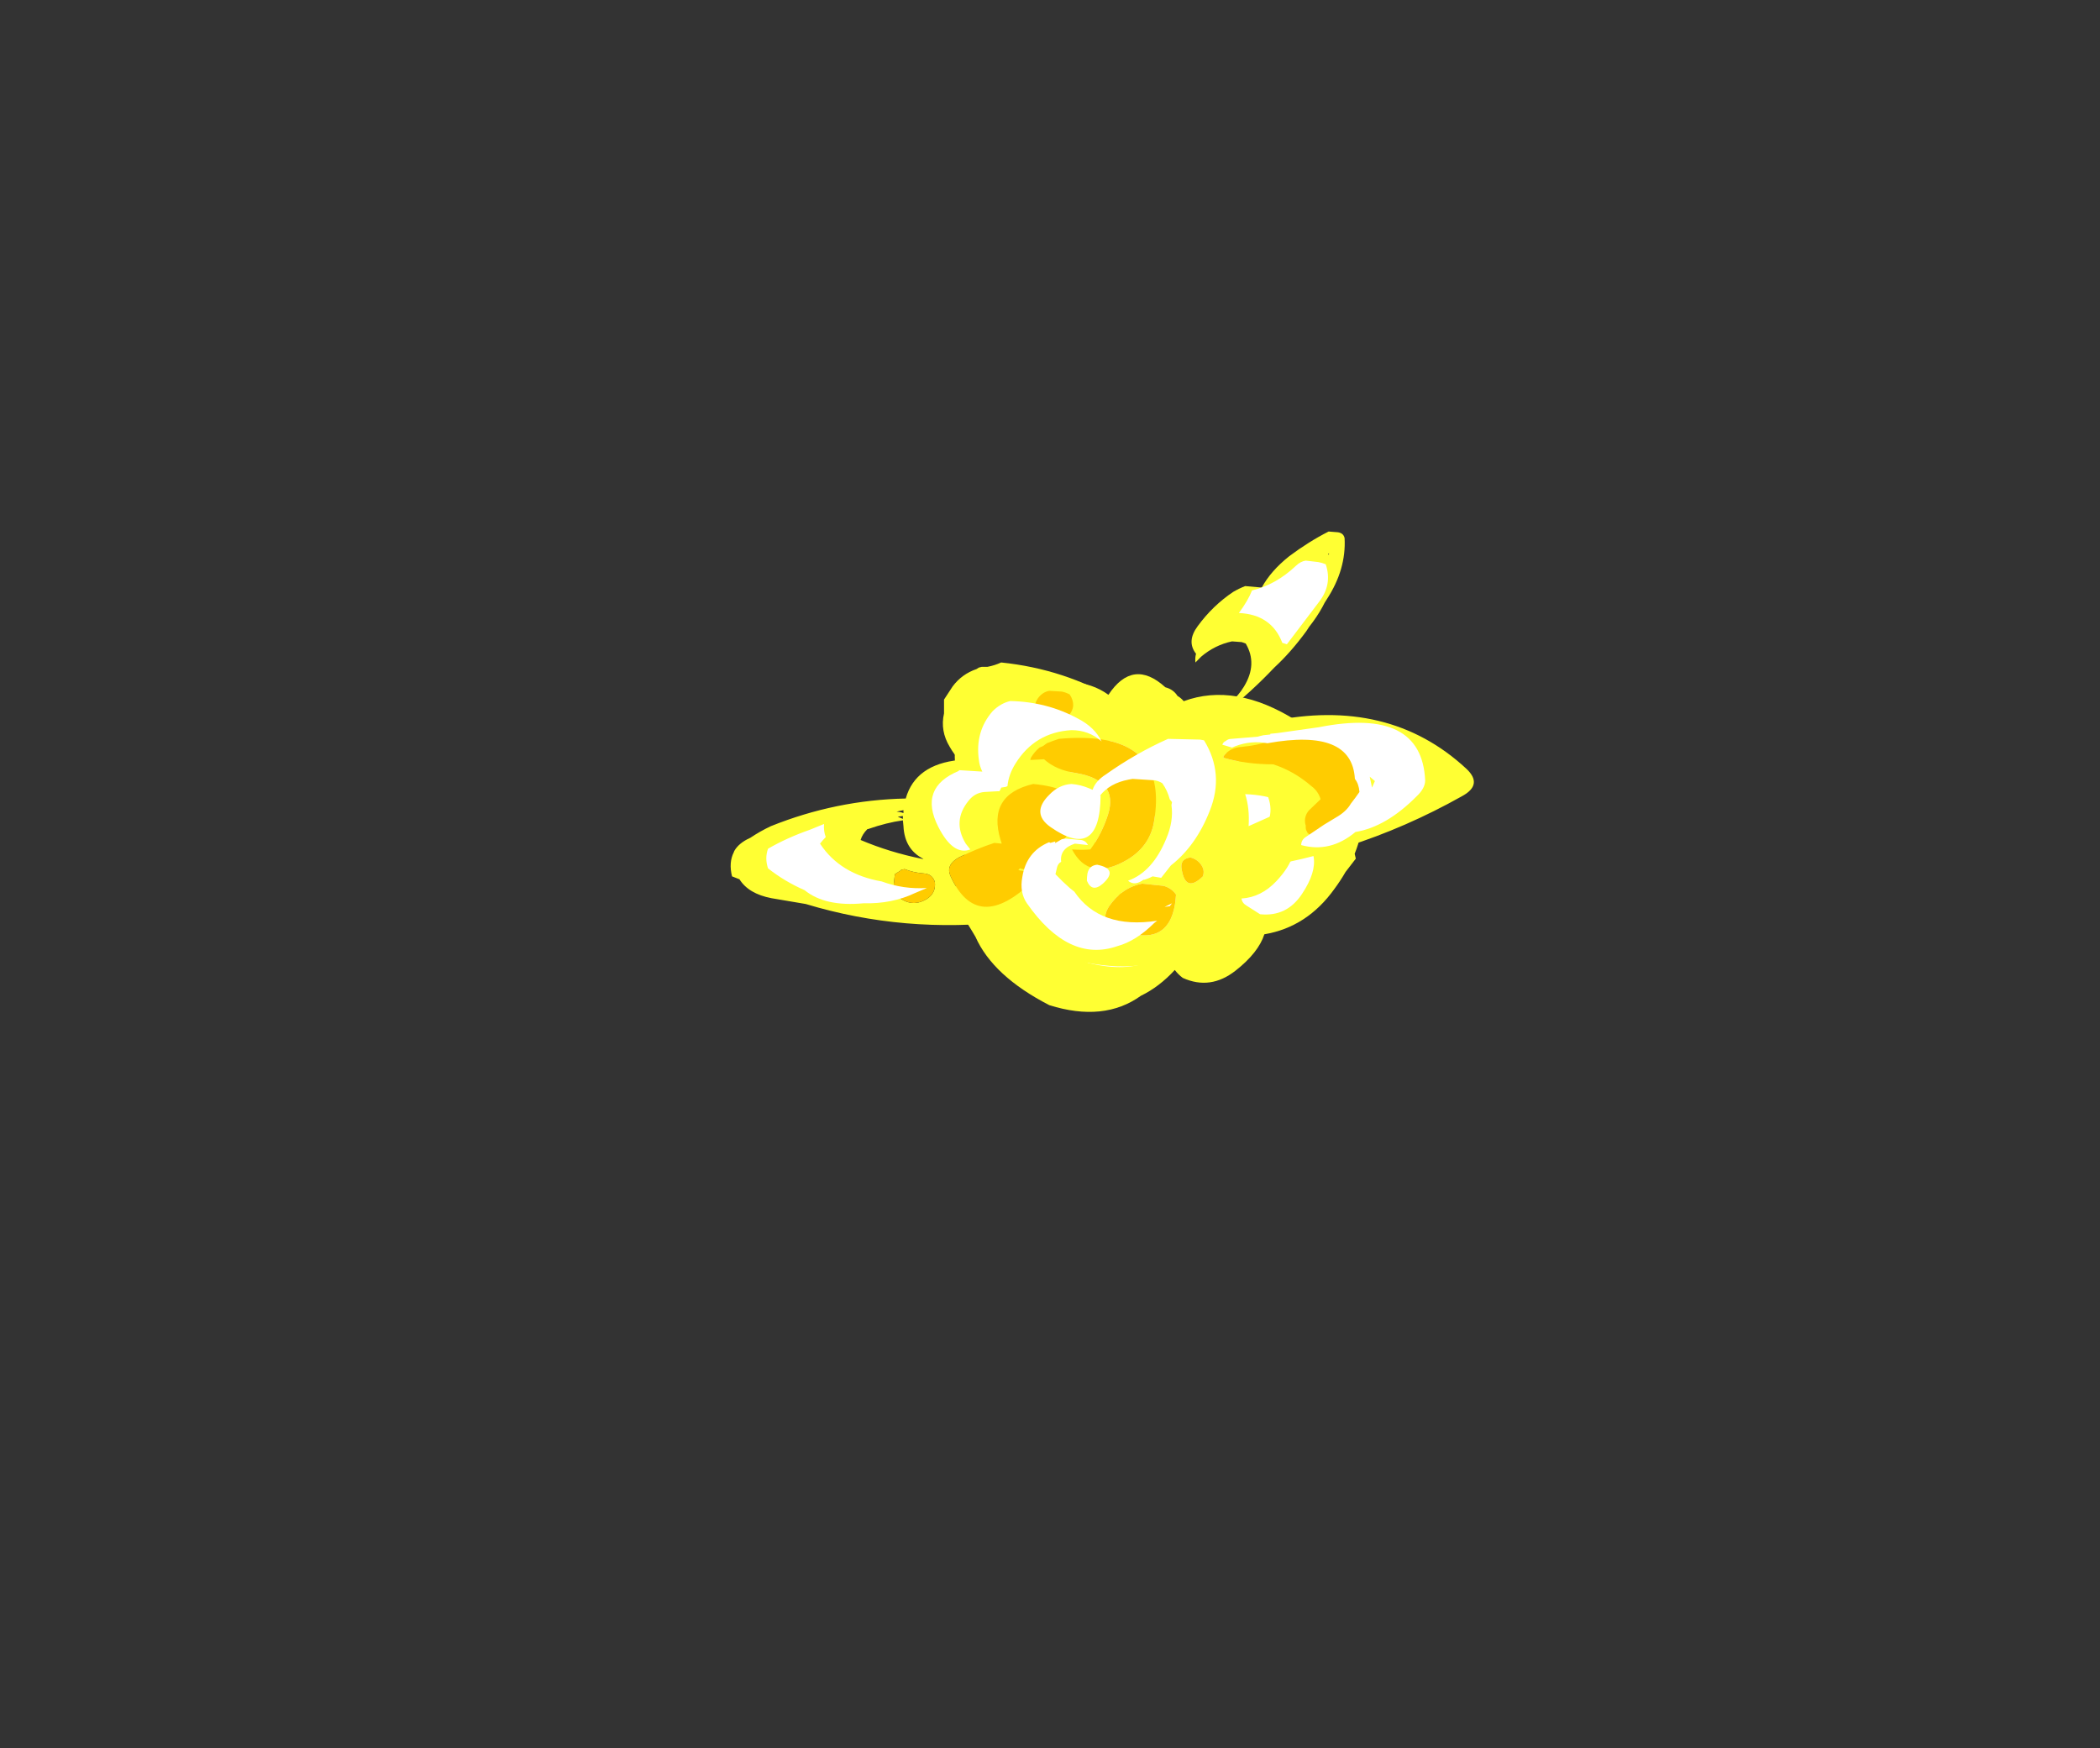 <?xml version="1.0" encoding="UTF-8" standalone="no"?>
<svg xmlns:ffdec="https://www.free-decompiler.com/flash" xmlns:xlink="http://www.w3.org/1999/xlink" ffdec:objectType="frame" height="821.4px" width="986.75px" xmlns="http://www.w3.org/2000/svg">
  <rect width="100%" height="100%" fill="#333333" stroke="none"/>
  <g transform="matrix(1.0, 0.0, 0.0, 1.0, 530.0, 337.05)">
    <use ffdec:characterId="919" height="25.45" transform="matrix(-4.65, -2.67, 3.399, -5.921, 41.645, 180.393)" width="35.55" xlink:href="#shape0"/>
    <use ffdec:characterId="920" height="29.9" transform="matrix(5.37, 0.0, 0.0, 6.837, -186.57, -87.292)" width="65.0" xlink:href="#shape1"/>
  </g>
  <defs>
    <g id="shape0" transform="matrix(1.0, 0.0, 0.0, 1.0, 14.95, 21.75)">
      <path d="M12.1 -19.75 Q14.95 -18.05 14.95 -15.65 18.45 -15.6 18.6 -12.9 18.65 -12.15 18.45 -11.5 23.0 -8.65 17.8 -3.95 14.45 -0.9 11.0 -1.2 10.75 1.85 7.0 1.2 6.3 1.35 5.7 1.1 5.35 1.1 5.0 1.0 1.9 3.9 -4.4 3.7 -13.65 3.4 -14.65 -2.25 L-14.95 -2.5 -14.75 -3.65 Q-14.75 -4.3 -14.65 -5.0 -14.25 -8.25 -11.3 -10.15 -11.65 -11.45 -10.7 -13.3 -9.65 -15.35 -7.0 -15.55 -6.5 -15.5 -6.05 -15.35 -5.6 -16.9 -4.6 -18.05 -2.95 -20.9 1.95 -21.75 7.5 -21.95 10.55 -20.2 L11.0 -20.0 11.7 -19.7 12.1 -19.75" fill="#ffff33" fill-rule="evenodd" stroke="none"/>
      <path d="M0.85 -17.9 Q5.5 -18.5 8.4 -15.9 10.15 -14.35 9.65 -13.1 L9.25 -13.55 Q8.45 -14.4 7.05 -14.2 4.25 -14.6 2.1 -13.25 1.6 -12.95 1.2 -12.65 5.3 -11.9 4.15 -10.35 L5.05 -10.55 Q13.35 -9.05 9.25 -4.6 8.85 -3.6 7.65 -2.8 L7.3 -2.85 Q3.6 -0.05 -1.65 -0.7 -8.85 -1.5 -5.85 -6.15 L-5.55 -6.05 -5.25 -5.25 Q-3.65 -3.1 -1.1 -2.75 -0.2 -2.5 0.85 -2.45 4.75 -2.2 5.75 -4.6 6.25 -5.2 6.45 -5.95 5.85 -6.1 5.25 -6.5 4.5 -7.0 3.6 -6.85 3.1 -6.75 2.8 -7.1 2.4 -6.9 1.95 -6.75 2.2 -6.45 2.3 -5.95 2.5 -4.7 1.4 -3.8 -2.9 -2.85 -2.25 -5.7 -2.1 -6.35 -1.65 -6.75 -4.8 -7.4 -5.15 -11.65 -5.55 -16.25 0.25 -17.75 L0.85 -17.9 M13.55 -5.4 Q14.15 -5.85 14.7 -6.6 16.5 -9.1 14.85 -10.9 15.0 -10.95 15.2 -11.05 18.6 -9.45 16.3 -6.6 15.1 -5.15 13.55 -5.4 M-8.0 -8.8 Q-9.45 -8.05 -9.9 -6.55 -10.65 -4.05 -8.85 -3.1 -12.7 -2.9 -12.4 -6.45 -12.25 -8.35 -10.1 -9.1 L-8.7 -9.05 Q-8.25 -9.05 -8.0 -8.8" fill="#ffffff" fill-rule="evenodd" stroke="none"/>
    </g>
    <g id="shape1" transform="matrix(1.0, 0.0, 0.0, 1.0, 29.8, 31.35)">
      <path d="M22.5 -29.75 L22.55 -29.85 22.45 -29.8 22.5 -29.75 M22.5 -31.35 L23.3 -31.3 Q23.8 -31.25 23.9 -30.9 24.05 -28.75 22.35 -26.7 L22.15 -26.45 21.95 -26.15 Q21.5 -25.5 20.8 -24.8 L20.55 -24.5 Q19.2 -23.05 17.75 -22.0 15.7 -20.3 13.5 -18.95 L13.95 -19.65 Q14.6 -20.05 15.1 -20.7 16.3 -22.25 15.25 -23.65 L14.9 -23.75 14.05 -23.8 Q12.55 -23.55 11.35 -22.75 L10.85 -22.35 Q10.8 -22.65 10.9 -22.95 10.05 -23.8 11.05 -24.85 12.35 -26.25 14.15 -27.2 14.7 -27.45 15.2 -27.6 L16.65 -27.5 Q17.45 -28.65 19.05 -29.65 20.75 -30.65 22.5 -31.35 M19.0 -17.1 L17.4 -16.95 Q16.25 -16.65 14.9 -16.55 13.85 -16.5 13.3 -15.9 13.3 -15.85 13.3 -15.8 15.3 -15.35 17.65 -15.35 19.45 -14.9 21.0 -13.85 21.6 -13.5 21.8 -12.95 L20.8 -12.2 Q20.35 -11.8 20.45 -11.3 20.45 -11.25 20.5 -11.15 L20.5 -11.0 Q20.5 -10.9 20.55 -10.8 20.6 -10.75 20.65 -10.65 L20.85 -10.5 21.2 -10.15 25.8 -13.35 Q26.1 -17.55 19.4 -17.45 L19.0 -17.1 M7.0 -18.65 Q7.7 -18.5 8.4 -18.35 L11.6 -17.85 13.2 -18.0 Q15.45 -18.05 17.4 -18.3 27.75 -20.0 34.55 -15.05 36.05 -13.95 34.15 -13.15 24.4 -8.85 13.4 -7.95 L14.0 -7.75 Q10.95 0.9 -1.75 -2.35 -4.55 -3.05 -5.4 -4.55 -14.6 -3.7 -23.25 -5.75 L-26.25 -6.15 Q-28.25 -6.45 -29.05 -7.45 L-29.7 -7.65 Q-30.0 -8.6 -29.55 -9.3 L-29.5 -9.4 Q-29.1 -9.95 -28.1 -10.3 -27.25 -10.75 -26.3 -11.1 -20.6 -12.9 -14.5 -13.0 -13.65 -15.35 -9.8 -15.65 -10.25 -16.0 -10.65 -16.55 -11.5 -17.65 -11.15 -18.85 L-11.15 -19.8 -10.4 -20.7 Q-9.6 -21.55 -8.3 -21.9 L-8.1 -22.0 -7.85 -22.05 -7.35 -22.05 Q-6.7 -22.15 -6.15 -22.35 -0.6 -21.9 4.0 -19.75 5.4 -19.1 7.0 -18.65 M10.75 -17.75 L10.5 -17.7 10.6 -17.7 10.75 -17.75 M3.3 -5.6 Q2.45 -4.55 3.75 -4.1 8.85 -2.4 9.15 -6.4 8.75 -6.85 8.05 -7.0 L6.2 -7.15 Q4.45 -6.9 3.3 -5.6 M4.9 -8.8 Q6.8 -9.7 7.2 -11.3 8.7 -17.8 -1.1 -17.1 L-1.65 -16.95 -2.15 -16.8 -2.5 -16.6 -2.8 -16.5 Q-3.25 -16.2 -3.55 -15.8 L-3.6 -15.65 -2.4 -15.7 Q-1.35 -14.95 0.4 -14.75 4.15 -14.25 3.2 -11.9 2.65 -10.55 1.65 -9.5 0.95 -9.45 0.05 -9.5 1.55 -7.25 4.9 -8.8 M11.3 -8.5 Q10.95 -8.85 10.4 -8.95 9.45 -8.85 9.65 -8.1 10.0 -6.5 11.5 -7.65 11.7 -8.1 11.3 -8.5 M17.35 -11.75 Q18.3 -12.05 18.4 -12.8 17.0 -13.25 15.2 -13.3 15.6 -12.35 15.5 -11.1 L17.35 -11.75 M-0.85 -20.35 L-1.95 -20.4 Q-2.35 -20.35 -2.7 -20.1 -3.3 -19.65 -3.2 -19.0 L-0.25 -18.7 Q0.5 -19.35 -0.15 -20.15 -0.5 -20.3 -0.85 -20.35 M-17.85 -10.9 Q-18.3 -10.55 -18.45 -10.15 -15.9 -9.3 -13.05 -8.85 L-12.95 -8.85 Q-14.6 -9.5 -14.7 -11.1 L-14.75 -11.5 Q-16.15 -11.35 -17.8 -10.9 L-17.85 -10.9 M-6.1 -9.9 L-6.75 -9.95 Q-8.3 -9.55 -9.85 -8.95 -11.0 -8.45 -10.6 -7.7 -8.25 -3.6 -3.35 -7.35 L-3.95 -7.9 Q-4.15 -8.05 -4.5 -8.05 L-4.65 -8.1 -4.5 -8.2 Q-3.3 -7.85 -1.55 -9.35 3.35 -13.5 -3.35 -14.0 -7.4 -13.25 -6.2 -10.15 L-6.1 -9.9 M-15.45 -7.8 L-15.55 -7.1 -15.55 -6.8 -15.45 -6.45 Q-14.1 -5.4 -12.65 -6.1 -11.85 -6.5 -11.95 -7.25 -12.15 -7.8 -12.9 -7.85 -13.8 -7.9 -14.6 -8.15 L-14.9 -8.1 -14.95 -8.05 -15.45 -7.8 M-14.75 -11.8 L-15.2 -11.75 -14.75 -11.6 -14.75 -11.8 M-14.7 -12.0 L-14.7 -12.2 -15.3 -12.1 -14.9 -12.05 -14.7 -12.0" fill="#ffff33" fill-rule="evenodd" stroke="none"/>
      <path d="M19.0 -17.1 L19.4 -17.45 Q26.1 -17.55 25.8 -13.35 L21.2 -10.15 20.85 -10.5 20.65 -10.65 Q20.6 -10.75 20.55 -10.8 20.5 -10.9 20.5 -11.0 L20.5 -11.15 Q20.45 -11.25 20.45 -11.3 20.35 -11.8 20.8 -12.2 L21.8 -12.95 Q21.6 -13.5 21.0 -13.85 19.45 -14.9 17.65 -15.35 15.3 -15.35 13.3 -15.8 13.3 -15.85 13.3 -15.9 13.85 -16.5 14.9 -16.55 16.25 -16.65 17.4 -16.95 L19.0 -17.1 M11.3 -8.5 Q11.7 -8.1 11.5 -7.65 10.0 -6.5 9.65 -8.1 9.45 -8.85 10.4 -8.95 10.95 -8.85 11.3 -8.5 M4.9 -8.8 Q1.55 -7.25 0.05 -9.5 0.95 -9.45 1.65 -9.5 2.65 -10.55 3.2 -11.9 4.15 -14.25 0.4 -14.75 -1.35 -14.95 -2.4 -15.7 L-3.6 -15.65 -3.55 -15.8 Q-3.25 -16.2 -2.8 -16.5 L-2.5 -16.6 -2.15 -16.8 -1.65 -16.95 -1.1 -17.1 Q8.7 -17.8 7.2 -11.3 6.8 -9.7 4.9 -8.8 M3.3 -5.6 Q4.45 -6.9 6.2 -7.15 L8.05 -7.0 Q8.75 -6.85 9.15 -6.4 8.85 -2.4 3.75 -4.1 2.45 -4.55 3.3 -5.6 M-0.85 -20.35 Q-0.5 -20.3 -0.15 -20.15 0.5 -19.35 -0.25 -18.7 L-3.2 -19.0 Q-3.3 -19.65 -2.7 -20.1 -2.35 -20.35 -1.95 -20.4 L-0.85 -20.35 M-15.45 -7.8 L-14.95 -8.05 -14.9 -8.1 -14.6 -8.15 Q-13.8 -7.9 -12.9 -7.85 -12.15 -7.8 -11.95 -7.25 -11.85 -6.5 -12.65 -6.1 -14.1 -5.4 -15.45 -6.45 L-15.55 -6.8 -15.55 -7.1 -15.45 -7.8 M-6.1 -9.9 L-6.2 -10.15 Q-7.4 -13.25 -3.35 -14.0 3.35 -13.5 -1.55 -9.35 -3.3 -7.85 -4.5 -8.2 L-4.65 -8.1 -4.5 -8.05 Q-4.15 -8.05 -3.95 -7.9 L-3.35 -7.35 Q-8.25 -3.6 -10.6 -7.7 -11.0 -8.45 -9.85 -8.95 -8.3 -9.55 -6.75 -9.95 L-6.1 -9.9" fill="#ffcc00" fill-rule="evenodd" stroke="none"/>
      <path d="M21.6 -29.25 Q21.95 -29.2 22.25 -29.1 22.85 -27.7 21.65 -26.5 L18.85 -23.6 18.45 -23.7 Q17.5 -25.65 14.65 -25.75 15.45 -26.6 15.8 -27.3 17.9 -27.7 19.65 -29.0 20.05 -29.3 20.5 -29.35 L21.6 -29.25 M18.05 -17.5 L21.65 -17.9 Q30.65 -19.3 30.95 -14.25 30.95 -13.7 30.2 -13.15 27.55 -11.05 24.85 -10.7 22.65 -9.25 20.1 -9.8 20.1 -10.1 20.4 -10.3 L22.1 -11.2 23.15 -11.7 Q24.05 -12.1 24.45 -12.65 24.85 -13.05 25.2 -13.45 25.15 -14.0 24.8 -14.35 24.55 -17.85 17.15 -16.8 15.7 -17.0 14.35 -16.6 L14.05 -16.5 13.2 -16.7 Q13.3 -16.9 13.5 -16.95 13.7 -17.1 14.0 -17.1 L16.3 -17.25 Q16.5 -17.3 16.8 -17.35 L17.4 -17.4 17.4 -17.45 18.05 -17.5 M2.65 -16.9 L2.6 -16.95 Q1.5 -17.7 0.0 -17.7 -3.2 -17.55 -4.9 -15.4 -5.5 -14.65 -5.6 -13.85 L-5.75 -13.8 -6.15 -13.75 -6.2 -13.65 -6.3 -13.5 -6.45 -13.5 -7.6 -13.45 Q-8.45 -13.4 -9.0 -12.85 -10.45 -11.45 -9.25 -9.9 L-8.85 -9.5 Q-10.35 -9.05 -11.65 -11.05 -13.4 -13.75 -9.85 -14.9 L-9.85 -14.95 -7.8 -14.85 Q-8.05 -15.25 -8.1 -15.65 -8.45 -17.6 -6.9 -19.0 -6.2 -19.55 -5.35 -19.7 -2.15 -19.65 0.55 -18.5 2.05 -17.9 2.65 -16.9 M11.25 -17.05 L11.6 -17.0 Q13.4 -14.7 12.1 -12.15 10.9 -9.75 8.7 -8.4 L7.85 -7.55 7.1 -7.65 Q6.75 -7.5 6.3 -7.4 L6.35 -7.45 Q5.55 -6.95 4.95 -7.35 7.1 -7.95 8.3 -10.25 8.95 -11.45 8.75 -12.55 L8.8 -12.75 8.6 -12.95 Q8.4 -13.55 7.95 -14.05 7.65 -14.2 7.3 -14.25 L5.35 -14.35 5.0 -14.3 Q3.35 -14.05 2.5 -13.2 L2.55 -13.2 Q2.5 -8.65 -1.85 -11.05 -3.55 -12.0 -1.95 -13.25 -1.1 -13.95 0.0 -14.0 0.8 -13.95 1.55 -13.7 L1.85 -13.6 Q2.1 -14.2 3.0 -14.65 5.6 -16.1 8.45 -17.1 L11.25 -17.05 M1.4 -7.85 Q1.55 -8.4 2.25 -8.45 4.15 -8.15 2.75 -7.15 1.8 -6.5 1.35 -7.35 1.35 -7.6 1.4 -7.85 M8.6 -5.6 L8.15 -5.55 8.8 -5.8 8.6 -5.6 M1.45 -9.8 L0.3 -9.9 Q-1.05 -9.55 -0.9 -8.65 -1.15 -8.55 -1.25 -8.3 L-1.4 -7.8 Q-0.8 -7.3 -0.15 -6.85 L0.25 -6.6 Q2.5 -4.0 7.5 -4.6 L7.25 -4.45 Q5.65 -3.2 4.0 -2.85 -0.25 -1.7 -3.9 -5.8 -4.55 -6.55 -4.3 -7.6 -3.95 -9.35 -1.95 -10.0 L-1.85 -9.95 -1.4 -10.05 -1.45 -9.95 -1.4 -9.95 -0.85 -10.2 -0.55 -10.25 0.85 -10.15 Q1.25 -10.1 1.45 -9.8 M26.55 -14.2 L26.1 -14.5 26.3 -13.75 26.55 -14.2 M-22.0 -9.9 Q-20.25 -7.8 -16.6 -7.3 -14.7 -6.75 -12.65 -6.85 L-13.7 -6.5 Q-15.7 -5.75 -18.2 -5.8 -21.55 -5.55 -23.35 -6.7 -25.1 -7.3 -26.55 -8.2 -26.85 -8.9 -26.55 -9.55 -24.9 -10.3 -22.9 -10.85 L-21.65 -11.25 Q-21.7 -10.75 -21.5 -10.35 -21.75 -10.15 -22.0 -9.9" fill="#ffffff" fill-rule="evenodd" stroke="none"/>
    </g>
  </defs>
</svg>
